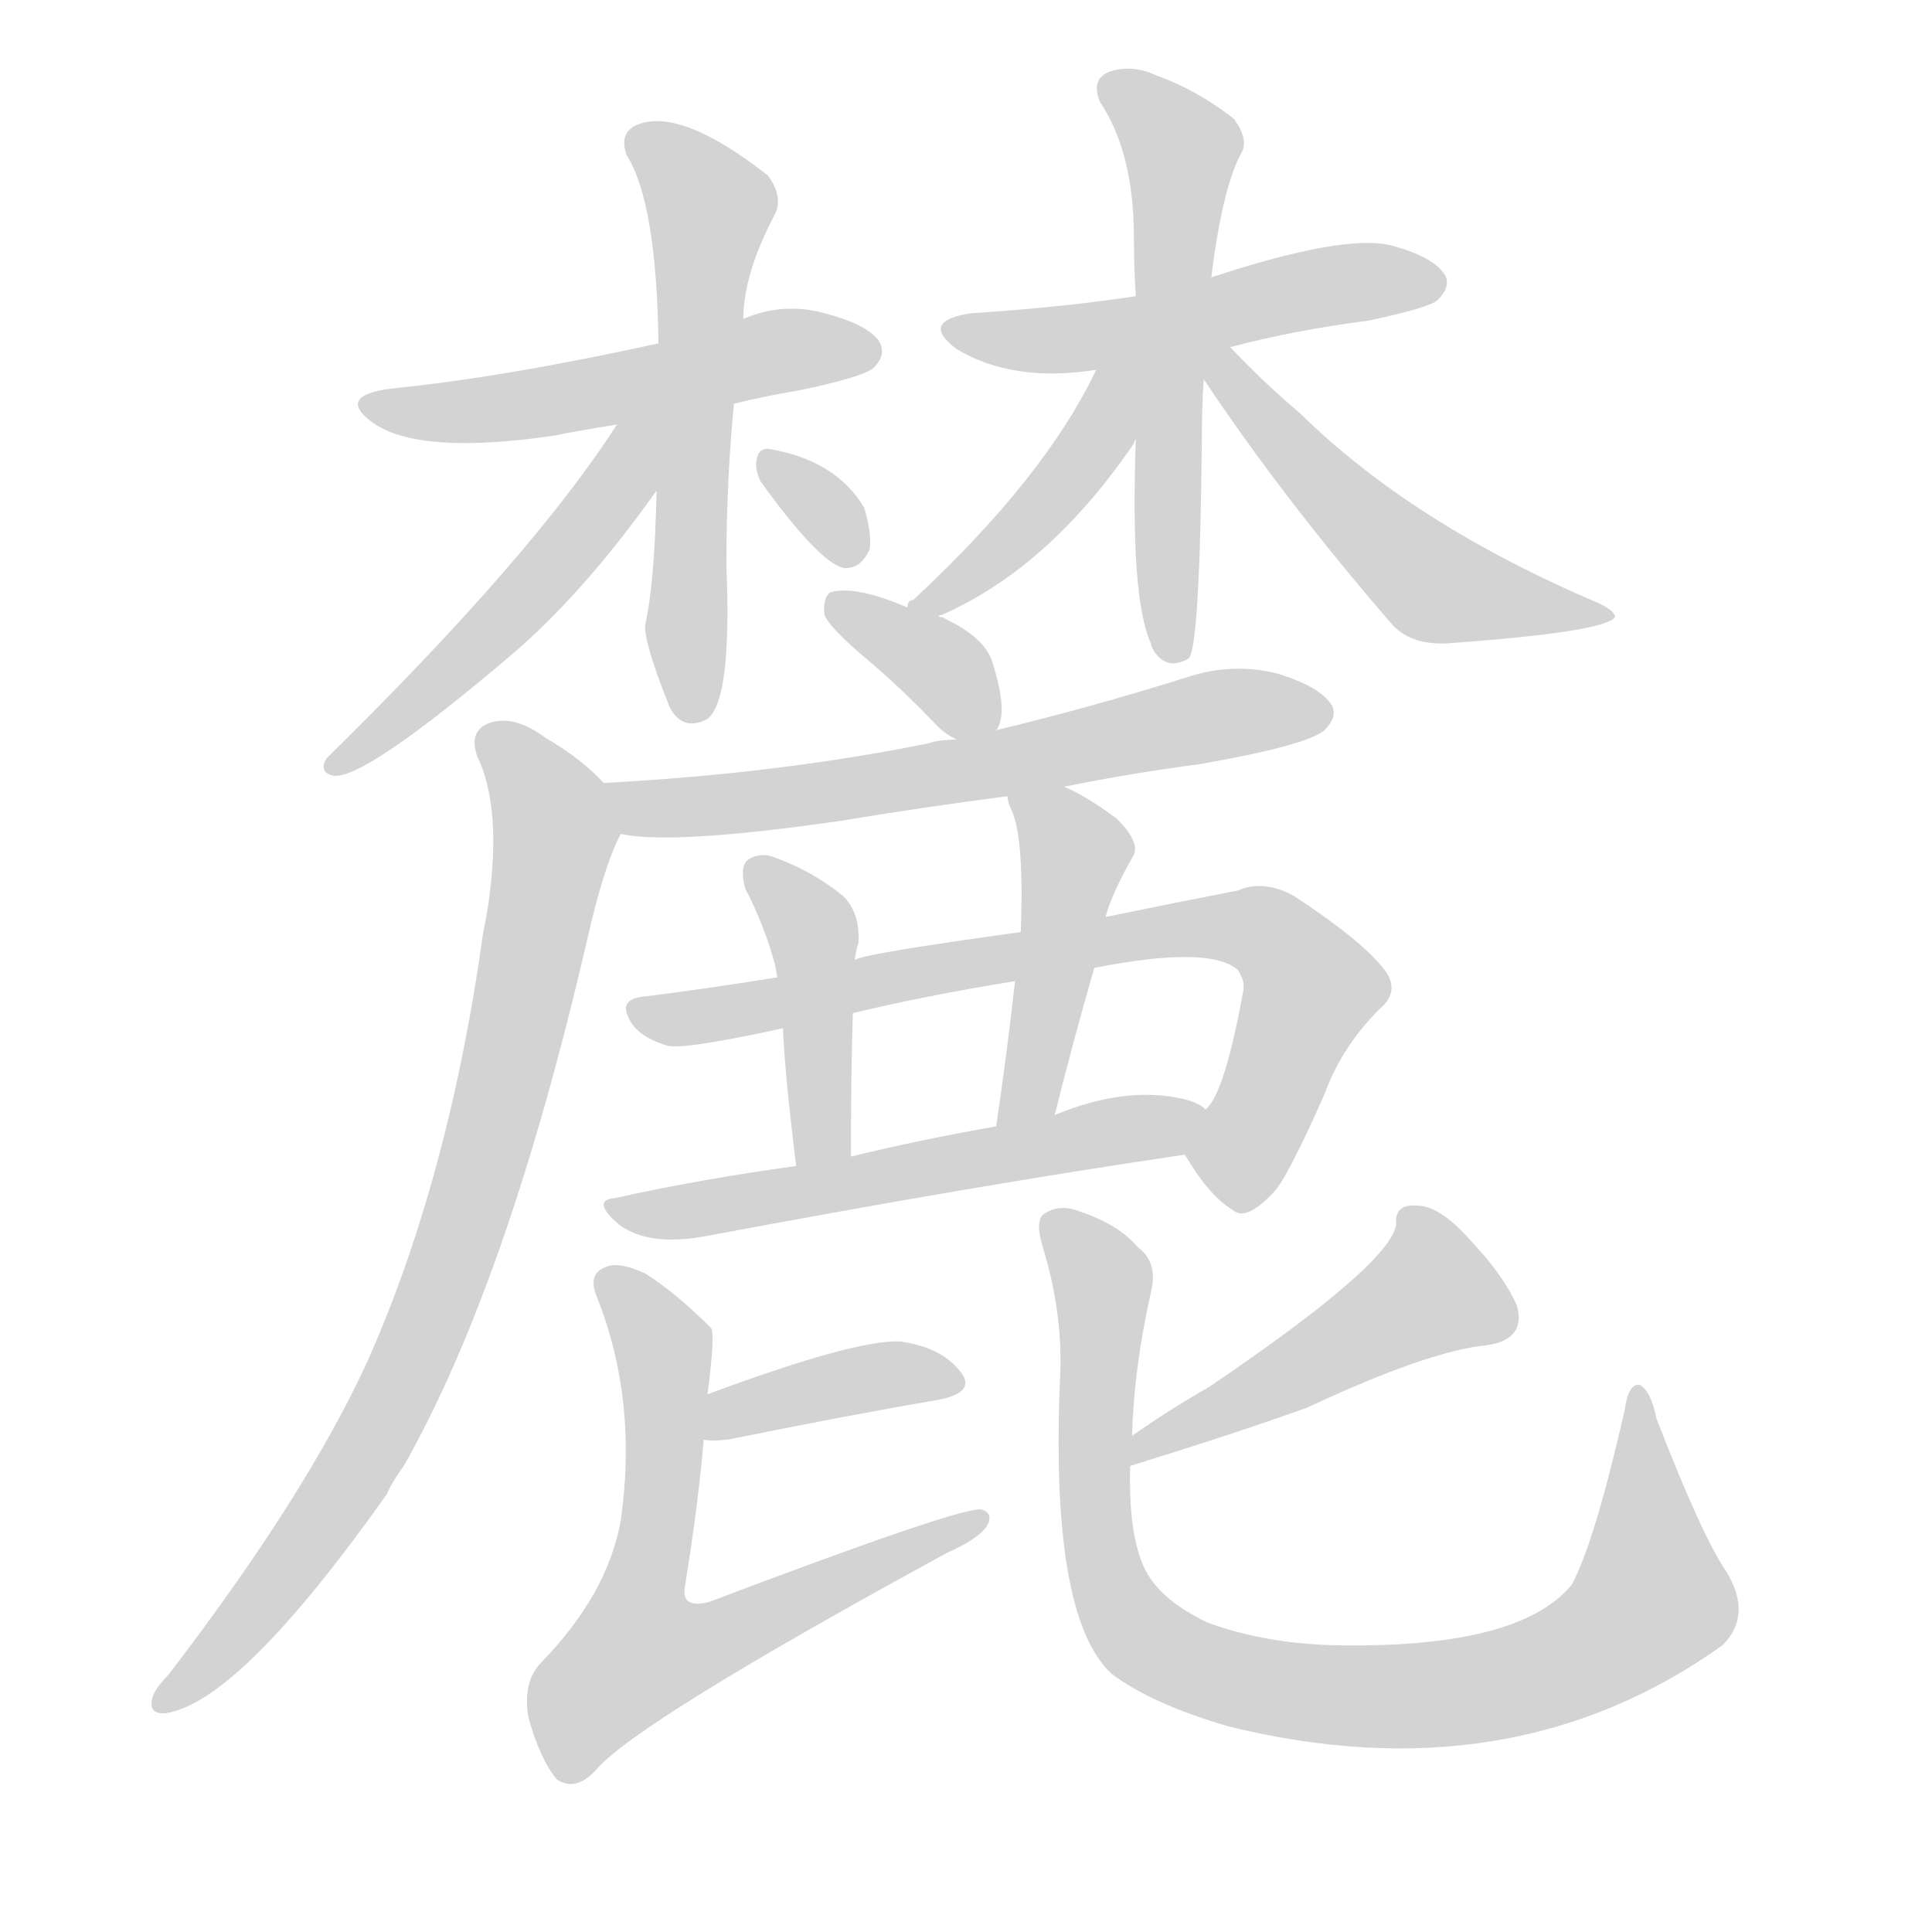 <svg version="1.1" viewBox="0 0 1024 1024" xmlns="http://www.w3.org/2000/svg">
  
  <g transform="scale(1, -1) translate(0, -900)">
    <style type="text/css">
        .origin {display:none;}
        .hide {display:none;}
        .stroke {fill: lightgray;}
    </style>

    <path d="M 389 686 Q 405 690 423 693 Q 457 700 463 705 Q 470 712 466 719 Q 460 728 437 734 Q 415 740 394 731 L 349 718 Q 267 700 207 694 Q 177 690 199 675 Q 224 659 293 669 Q 308 672 327 675 L 389 686 Z" fill="lightgray" class="stroke"/>
    <path d="M 348 640 Q 347 591 342 569 Q 341 560 355 525 Q 362 512 375 519 Q 388 529 385 600 Q 385 645 389 686 L 394 731 Q 394 755 411 787 Q 415 796 407 807 Q 361 843 338 834 Q 328 830 332 818 Q 348 793 349 718 L 348 640 Z" fill="lightgray" class="stroke"/>
    <path d="M 327 675 Q 282 605 173 498 Q 169 491 176 489 Q 191 485 270 552 Q 309 585 348 640 C 380 684 344 701 327 675 Z" fill="lightgray" class="stroke"/>
    <path d="M 403 645 Q 434 602 447 599 Q 456 598 461 609 Q 462 618 458 631 Q 443 656 408 662 Q 402 663 401 656 Q 400 652 403 645 Z" fill="lightgray" class="stroke"/>
    <path d="M 652 716 Q 686 725 725 730 Q 758 737 762 741 Q 769 748 766 754 Q 760 764 737 770 Q 712 776 642 753 L 602 743 Q 562 737 515 734 Q 487 730 507 715 Q 537 697 581 704 L 652 716 Z" fill="lightgray" class="stroke"/>
    <path d="M 602 667 Q 599 583 610 559 Q 610 558 611 556 Q 618 544 630 551 Q 636 557 637 668 Q 637 684 638 699 L 642 753 Q 648 801 658 819 Q 662 826 654 837 Q 635 852 613 860 Q 600 866 588 862 Q 578 858 583 846 Q 601 819 601 774 Q 601 758 602 743 L 602 667 Z" fill="lightgray" class="stroke"/>
    <path d="M 498 573 Q 497 574 499 574 Q 556 599 601 665 Q 601 666 602 667 C 632 715 594 731 581 704 Q 554 647 484 582 Q 481 582 481 578 C 463 554 472 558 498 573 Z" fill="lightgray" class="stroke"/>
    <path d="M 638 699 Q 680 636 737 570 Q 747 558 767 559 Q 851 565 856 573 Q 856 576 848 580 Q 749 622 689 681 Q 670 697 652 716 C 631 738 621 724 638 699 Z" fill="lightgray" class="stroke"/>
    <path d="M 528 513 Q 529 514 530 517 Q 533 527 526 549 Q 522 562 501 572 Q 500 573 498 573 L 481 578 Q 453 590 440 586 Q 436 583 437 574 Q 440 567 459 551 Q 478 535 497 515 Q 501 511 507 508 C 521 500 521 500 528 513 Z" fill="lightgray" class="stroke"/>
    <path d="M 564 483 Q 598 490 636 495 Q 693 505 702 513 Q 709 520 706 526 Q 700 536 677 543 Q 653 549 629 541 Q 578 525 528 513 L 507 508 Q 498 508 492 506 Q 413 490 320 485 C 290 483 299 462 329 458 Q 356 452 446 465 Q 488 472 534 478 L 564 483 Z" fill="lightgray" class="stroke"/>
    <path d="M 320 485 Q 308 498 289 509 Q 273 521 260 517 Q 248 513 253 499 Q 266 472 259 422 Q 258 415 256 405 Q 238 276 195 179 Q 162 107 89 12 Q 83 6 81 1 Q 78 -9 88 -8 Q 127 -2 205 108 Q 208 115 214 123 Q 269 220 311 401 Q 320 441 329 458 C 335 472 335 472 320 485 Z" fill="lightgray" class="stroke"/>
    <path d="M 628 288 Q 641 266 653 259 Q 660 252 675 268 Q 682 275 702 320 Q 711 345 731 365 Q 743 375 733 387 Q 721 402 686 425 Q 670 434 656 428 Q 625 422 586 414 L 541 406 Q 454 394 453 391 L 412 382 Q 375 376 343 372 Q 328 371 333 361 Q 337 351 353 346 Q 360 343 415 355 L 452 363 Q 489 372 538 380 L 580 387 Q 641 399 656 386 Q 660 380 659 375 Q 649 320 639 312 C 627 290 627 290 628 288 Z" fill="lightgray" class="stroke"/>
    <path d="M 453 391 Q 454 398 455 400 Q 456 416 447 425 Q 431 438 412 445 Q 403 449 396 444 Q 392 440 395 429 Q 405 410 411 388 Q 411 387 412 382 L 415 355 Q 416 330 422 282 C 426 252 451 257 451 287 Q 451 329 452 363 L 453 391 Z" fill="lightgray" class="stroke"/>
    <path d="M 586 414 Q 589 426 601 447 Q 604 454 592 466 Q 576 478 564 483 C 537 496 528 500 534 478 Q 534 475 536 471 Q 543 456 541 406 L 538 380 Q 534 344 528 303 C 524 273 552 280 559 309 Q 569 349 580 387 L 586 414 Z" fill="lightgray" class="stroke"/>
    <path d="M 422 282 Q 371 275 326 265 Q 313 264 328 251 Q 344 239 375 245 Q 519 272 628 288 C 658 292 665 298 639 312 Q 635 316 625 318 Q 595 324 559 309 L 528 303 Q 488 296 451 287 L 422 282 Z" fill="lightgray" class="stroke"/>
    <path d="M 373 137 Q 376 136 386 137 Q 450 150 497 158 Q 518 162 509 173 Q 499 186 477 189 Q 453 190 375 161 C 347 151 343 140 373 137 Z" fill="lightgray" class="stroke"/>
    <path d="M 375 161 Q 379 192 377 196 Q 358 215 342 225 Q 327 232 320 228 Q 311 224 317 211 Q 338 157 329 94 Q 322 55 287 19 Q 277 9 280 -10 Q 286 -32 295 -43 Q 305 -50 316 -38 Q 337 -13 502 77 Q 518 84 523 91 Q 527 98 520 100 Q 508 101 376 51 Q 361 47 363 59 Q 370 102 373 137 L 375 161 Z" fill="lightgray" class="stroke"/>
    <path d="M 599 123 Q 657 141 693 154 Q 757 184 788 187 Q 809 190 804 208 Q 797 224 779 243 Q 763 261 751 261 Q 739 262 740 251 Q 737 230 641 165 Q 620 153 600 139 C 575 122 570 114 599 123 Z" fill="lightgray" class="stroke"/>
    <path d="M 915 67 Q 902 86 878 148 Q 875 163 869 166 Q 863 167 861 152 Q 845 82 833 60 Q 805 26 707 28 Q 670 29 640 40 Q 615 52 607 68 Q 598 86 599 123 L 600 139 Q 601 175 610 215 Q 614 231 603 239 Q 593 251 572 258 Q 562 262 554 257 Q 548 254 553 238 Q 563 205 562 173 Q 556 44 589 13 Q 610 -3 651 -15 Q 801 -52 913 28 Q 929 44 915 67 Z" fill="lightgray" class="stroke"/></g>
</svg>